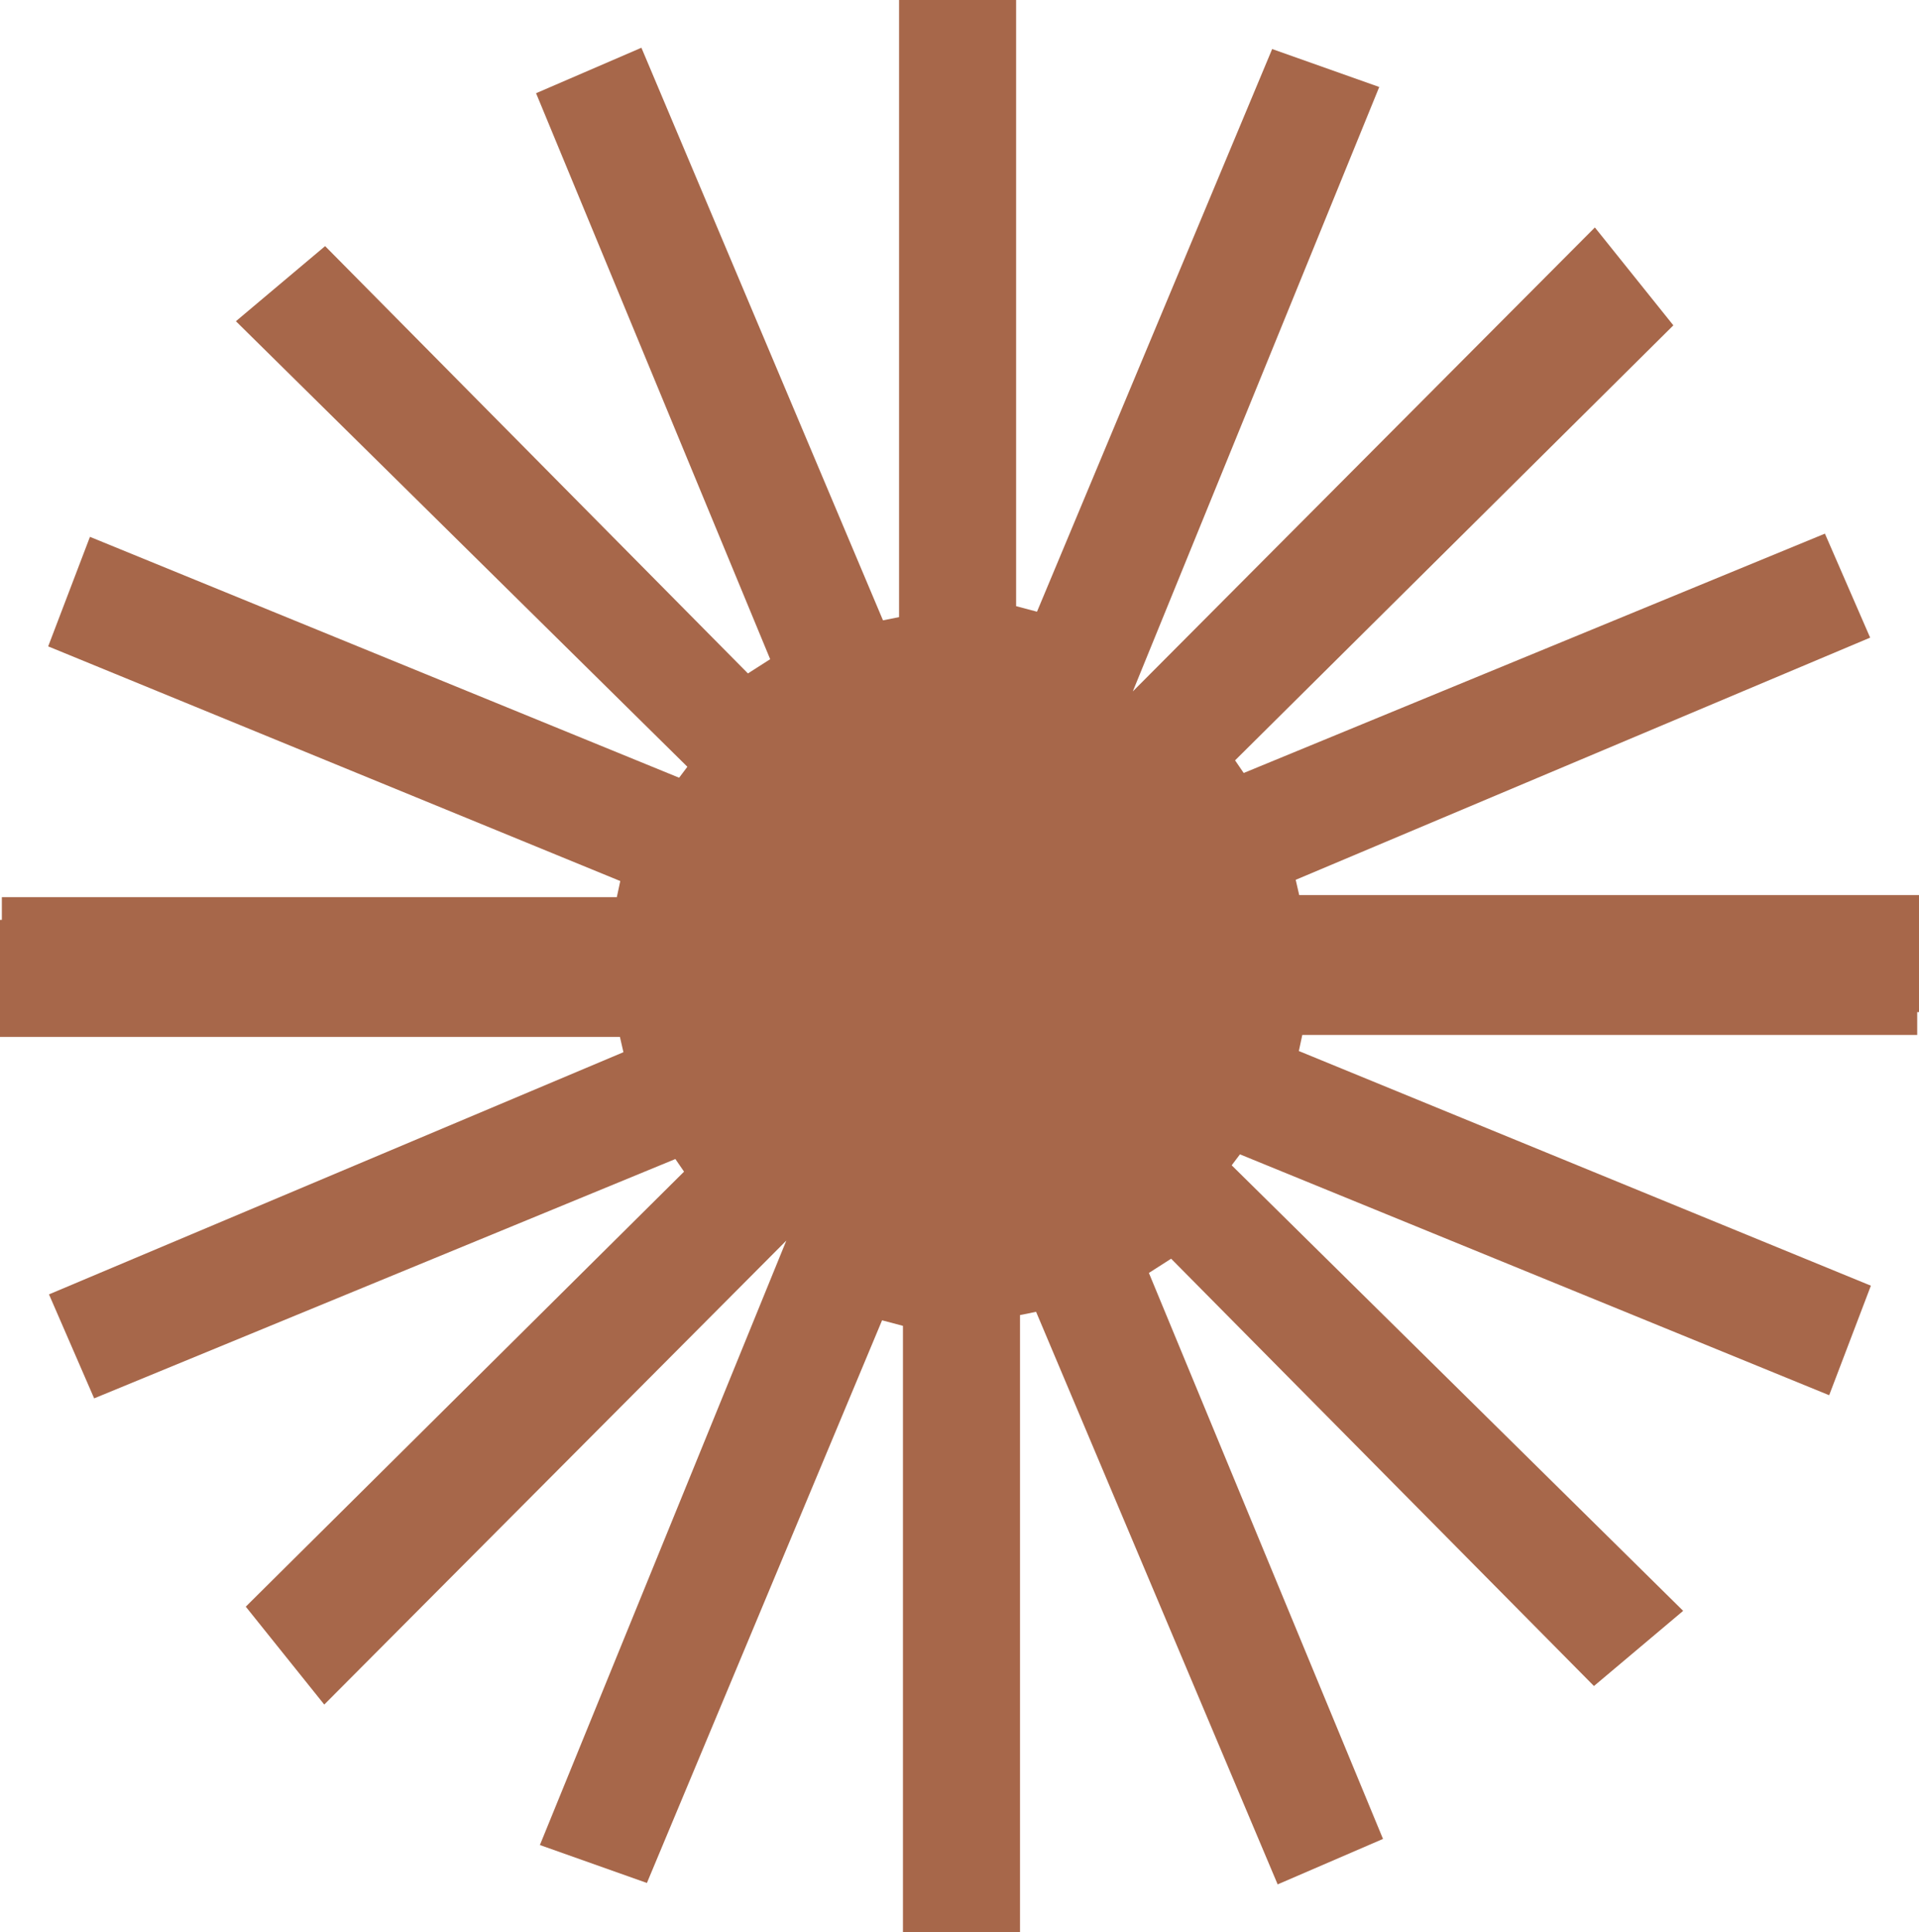 <svg xmlns="http://www.w3.org/2000/svg" width="31.148" height="31.361" viewBox="0 0 31.148 31.361">
    <defs>
        <style>
            .cls-1{fill:#a7674a}
        </style>
    </defs>
    <g id="Group_171" transform="translate(-453.725 -367.138)">
        <path id="Path_461" d="M484.9 381.667v1.9h-31.118V381.7h9.982l.056-.261-9.286-3.809.678-1.778 9.563 3.91.134-.178-7.328-7.232 1.448-1.219 6.863 6.936.361-.231-3.8-9.187 1.71-.738 3.921 9.294.261-.052v-10.017h1.9v9.839l.339.09 3.817-9.133 1.738.616-4 9.811 7.5-7.531 1.274 1.589-7.114 7.061.14.205 9.434-3.885.734 1.688-9.324 3.931.057.248z" class="cls-1" transform="translate(-.027)"/>
        <path id="Path_462" d="M453.725 397.691v-1.9h31.119v1.868h-9.981l-.056.261 9.285 3.809-.677 1.778-9.564-3.91-.134.178 7.328 7.232-1.448 1.22-6.863-6.936-.361.231 3.8 9.187-1.71.738-3.921-9.294-.261.053v10.014h-1.9v-9.839l-.339-.09-3.817 9.133-1.737-.616 4-9.811-7.5 7.531-1.274-1.589 7.114-7.061-.141-.205-9.434 3.885-.733-1.688 9.324-3.931-.057-.248z" class="cls-1" transform="translate(0 -13.722)"/>
    </g>
</svg>
